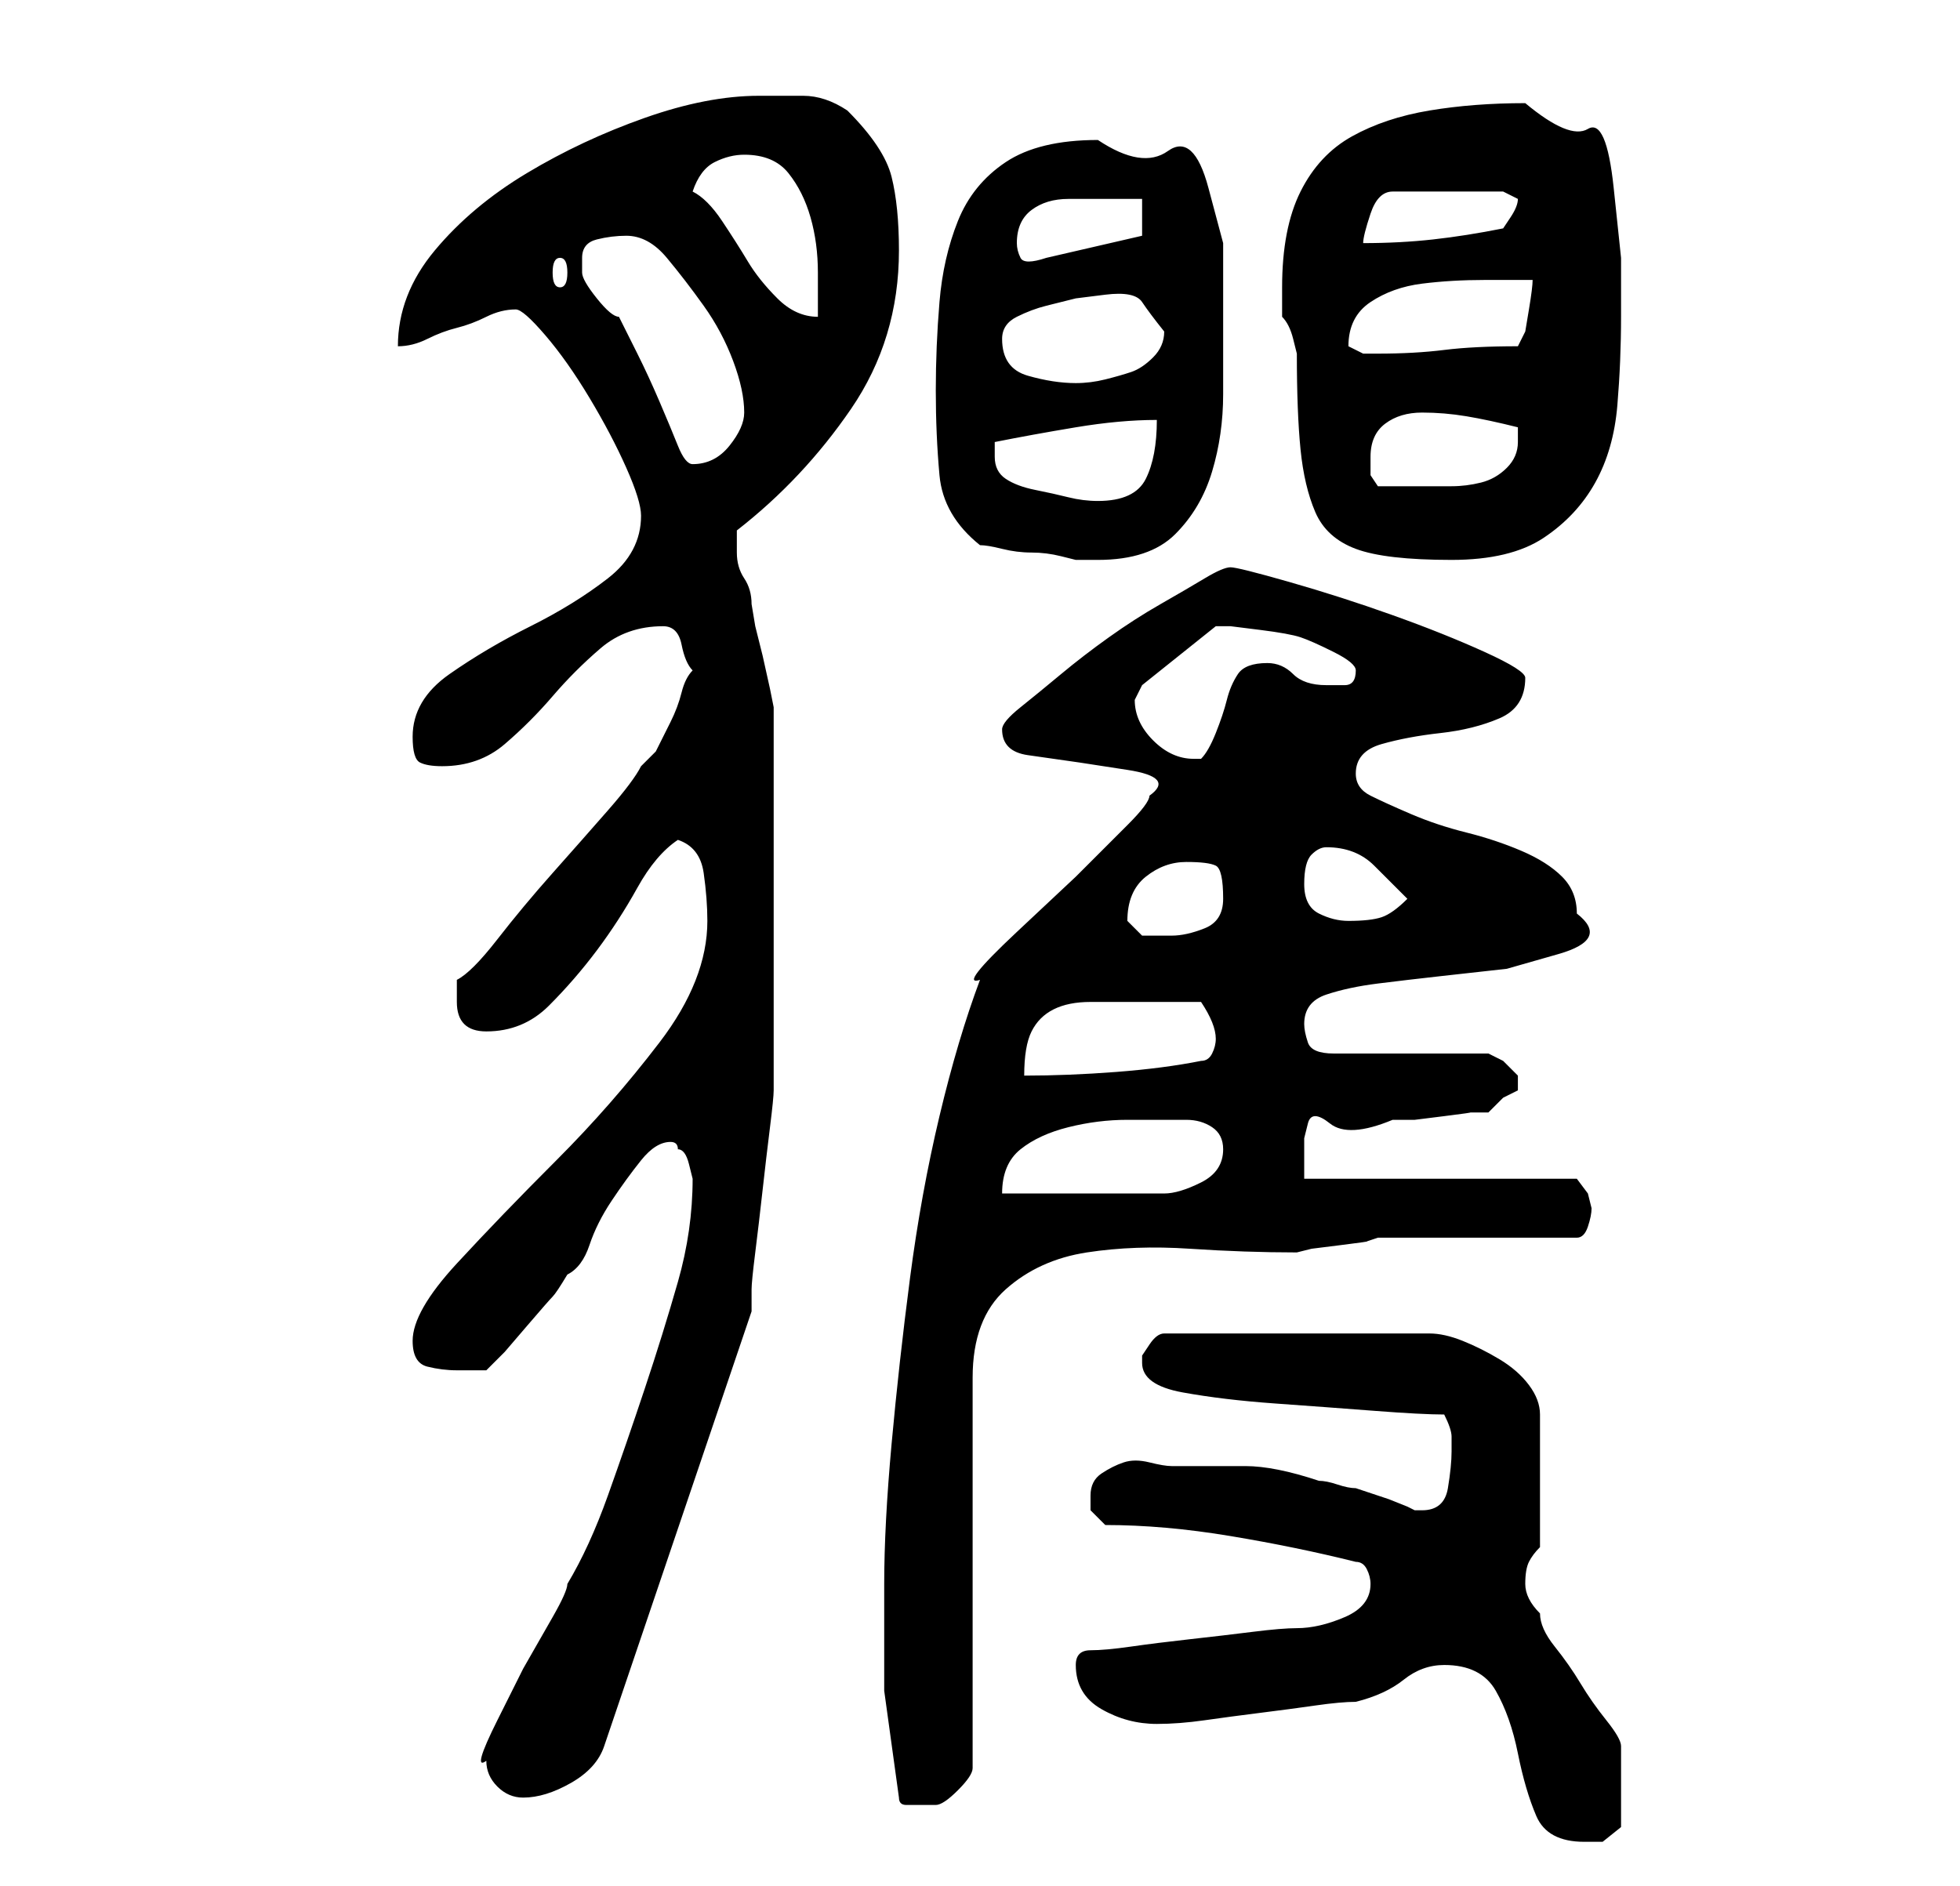 <?xml version="1.0" standalone="no"?>
<!DOCTYPE svg PUBLIC "-//W3C//DTD SVG 1.1//EN" "http://www.w3.org/Graphics/SVG/1.1/DTD/svg11.dtd" >
<svg xmlns="http://www.w3.org/2000/svg" xmlns:xlink="http://www.w3.org/1999/xlink" version="1.1" viewBox="-10 0 266 256">
   <path fill="currentColor"
d="M186 226q5 0 7 3.5t3 8.5t2.5 8.5t6.5 3.5h2.5t2.5 -2v-11q0 -1 -2 -3.5t-3.5 -5t-3.5 -5t-2 -4.5q-1 -1 -1.5 -2t-0.5 -2q0 -2 0.5 -3t1.5 -2v-18q0 -2 -1.5 -4t-4 -3.5t-5 -2.5t-4.5 -1h-36q-1 0 -2 1.5l-1 1.5v1q0 3 5.5 4t12.5 1.5t13.5 1t9.5 0.5q1 2 1 3v2
q0 2 -0.5 5t-3.5 3h-1l-1 -0.5t-2.5 -1l-3 -1l-1.5 -0.5q-1 0 -2.5 -0.5t-2.5 -0.5q-3 -1 -5.5 -1.5t-4.5 -0.5h-4h-6q-1 0 -3 -0.5t-3.5 0t-3 1.5t-1.5 3v2t2 2q8 0 17 1.5t17 3.5q1 0 1.5 1t0.5 2q0 3 -3.5 4.5t-6.5 1.5q-2 0 -6 0.5t-8.5 1t-8 1t-5.5 0.5t-2 2q0 4 3.5 6
t7.5 2q3 0 6.5 -0.5t7.5 -1t7.5 -1t5.5 -0.5q4 -1 6.5 -3t5.5 -2zM112 244q0 1 1 1h2h2q1 0 3 -2t2 -3v-53q0 -8 4.5 -12t11 -5t14 -0.5t14.5 0.5l2 -0.5t4 -0.5t3.5 -0.5l1.5 -0.5h5.5h7.5h8.5h5.5q1 0 1.5 -1.5t0.5 -2.5l-0.5 -2t-1.5 -2h-37v-5.5t0.5 -2t3 0t8.5 -0.5h3
t4 -0.5t3.5 -0.5h2.5l2 -2t2 -1v-1v-1l-2 -2t-2 -1h-21q-3 0 -3.5 -1.5t-0.5 -2.5q0 -3 3 -4t7 -1.5t8.5 -1l9 -1t7 -2t2.5 -5.5q0 -3 -2 -5t-5.5 -3.5t-7.5 -2.5t-7.5 -2.5t-5.5 -2.5t-2 -3q0 -3 3.5 -4t8 -1.5t8 -2t3.5 -5.5q0 -1 -5.5 -3.5t-12.5 -5t-14 -4.5t-8 -2
t-3.5 1.5t-6 3.5t-7 4.5t-6.5 5t-5.5 4.5t-2.5 3q0 3 3.5 3.5l7 1t6.5 1t3 3.5q0 1 -3 4l-7 7t-8 7.5t-5 6.5q-3 8 -5.5 18.5t-4 22t-2.5 22.5t-1 19v14.5t2 14.5zM56 239q0 2 1.5 3.5t3.5 1.5q3 0 6.5 -2t4.5 -5l20 -59v-2v-1q0 -1 0.5 -5t1 -8.5t1 -8.5t0.5 -5v-4v-7v-8
v-7v-5v-8v-7.5v-5.5l-0.5 -2.5t-1 -4.5l-1 -4t-0.5 -3q0 -2 -1 -3.5t-1 -3.5v-3q9 -7 15.5 -16.5t6.5 -21.5q0 -6 -1 -10t-6 -9q-3 -2 -6 -2h-6q-7 0 -15.5 3t-16 7.5t-12.5 10.5t-5 13q2 0 4 -1t4 -1.5t4 -1.5t4 -1q1 0 4 3.5t6 8.5t5 9.5t2 6.5q0 5 -4.5 8.5t-10.5 6.5
t-11 6.5t-5 8.5q0 3 1 3.5t3 0.5q5 0 8.5 -3t6.5 -6.5t6.5 -6.5t8.5 -3q2 0 2.5 2.5t1.5 3.5q-1 1 -1.5 3t-1.5 4l-2 4t-2 2q-1 2 -4.5 6t-7.5 8.5t-7.5 9t-5.5 5.5v3q0 4 4 4q5 0 8.5 -3.5t6.5 -7.5t5.5 -8.5t5.5 -6.5q3 1 3.5 4.5t0.5 6.5q0 8 -6.5 16.5t-14 16t-13.5 14
t-6 10.5q0 3 2 3.5t4 0.5h4l2.5 -2.5t3 -3.5t3.5 -4t2 -3q2 -1 3 -4t3 -6t4 -5.5t4 -2.5q1 0 1 1q1 0 1.5 2l0.5 2q0 7 -2 14t-4.5 14.5t-5 14.5t-5.5 12q0 1 -2 4.5l-4 7t-3.5 7t-1.5 5.5zM151 152q2 0 3.5 1t1.5 3q0 3 -3 4.5t-5 1.5h-4h-6.5h-7.5h-4q0 -4 2.5 -6t6.5 -3
t8 -1h8zM145 136h8q2 3 2 5q0 1 -0.5 2t-1.5 1q-5 1 -11.5 1.5t-12.5 0.5q0 -4 1 -6t3 -3t5 -1h7zM143 125q0 -4 2.5 -6t5.5 -2t4 0.5t1 4.5q0 3 -2.5 4t-4.5 1h-4t-2 -2zM167 120q0 -3 1 -4t2 -1q4 0 6.5 2.5l4.5 4.5q-2 2 -3.5 2.5t-4.5 0.5q-2 0 -4 -1t-2 -4zM144 95
l0.5 -1l0.5 -1l10 -8v0h2t4 0.5t5.5 1t4.5 2t3 2.5q0 2 -1.5 2h-2.5q-3 0 -4.5 -1.5t-3.5 -1.5q-3 0 -4 1.5t-1.5 3.5t-1.5 4.5t-2 3.5h-1q-3 0 -5.5 -2.5t-2.5 -5.5zM123 74q1 0 3 0.5t4 0.5t4 0.5l2 0.5h3q7 0 10.5 -3.5t5 -8.5t1.5 -10.5v-10.5v-10t-2 -7.5t-5.5 -5
t-9.5 -1.5q-8 0 -12.5 3t-6.5 8t-2.5 11t-0.5 12t0.5 11.5t5.5 9.5zM164 39v4q1 1 1.5 3l0.5 2q0 8 0.5 13t2 8.5t5.5 5t13 1.5q8 0 12.5 -3t7 -7.5t3 -10.5t0.5 -12v-8t-1 -9.5t-3.5 -8t-8.5 -3.5q-7 0 -13 1t-10.5 3.5t-7 7.5t-2.5 13zM125 62v-1v-1q5 -1 11 -2t11 -1
q0 5 -1.5 8t-6.5 3q-2 0 -4 -0.5t-4.5 -1t-4 -1.5t-1.5 -3zM176 62q0 -3 2 -4.5t5 -1.5t6 0.5t7 1.5v2q0 2 -1.5 3.5t-3.5 2t-4 0.5h-4h-3h-3t-1 -1.5v-2.5zM69 35q0 -2 2 -2.5t4 -0.5q3 0 5.5 3t5 6.5t4 7.5t1.5 7q0 2 -2 4.5t-5 2.5q-1 0 -2 -2.5t-2.5 -6t-3 -6.5l-2.5 -5
q-1 0 -3 -2.5t-2 -3.5v-2zM126 46q0 -2 2 -3t4 -1.5l4 -1t4 -0.5t5 1t3 4q0 2 -1.5 3.5t-3 2t-3.5 1t-4 0.5q-3 0 -6.5 -1t-3.5 -5zM173 47q0 -4 3 -6t7 -2.5t8.5 -0.5h6.5q0 1 -0.5 4l-0.5 3l-0.5 1l-0.5 1q-6 0 -10 0.5t-9 0.5h-2t-2 -1zM84 26q1 -3 3 -4t4 -1q4 0 6 2.5
t3 6t1 7.5v6q-3 0 -5.5 -2.5t-4 -5t-3.5 -5.5t-4 -4zM66 35q1 0 1 2t-1 2t-1 -2t1 -2zM128 33q0 -3 2 -4.5t5 -1.5h6h4v5l-13 3q-3 1 -3.5 0t-0.5 -2zM196 27q0 1 -1 2.5l-1 1.5q-5 1 -9.5 1.5t-9.5 0.5q0 -1 1 -4t3 -3h15l1 0.5z" />
</svg>

